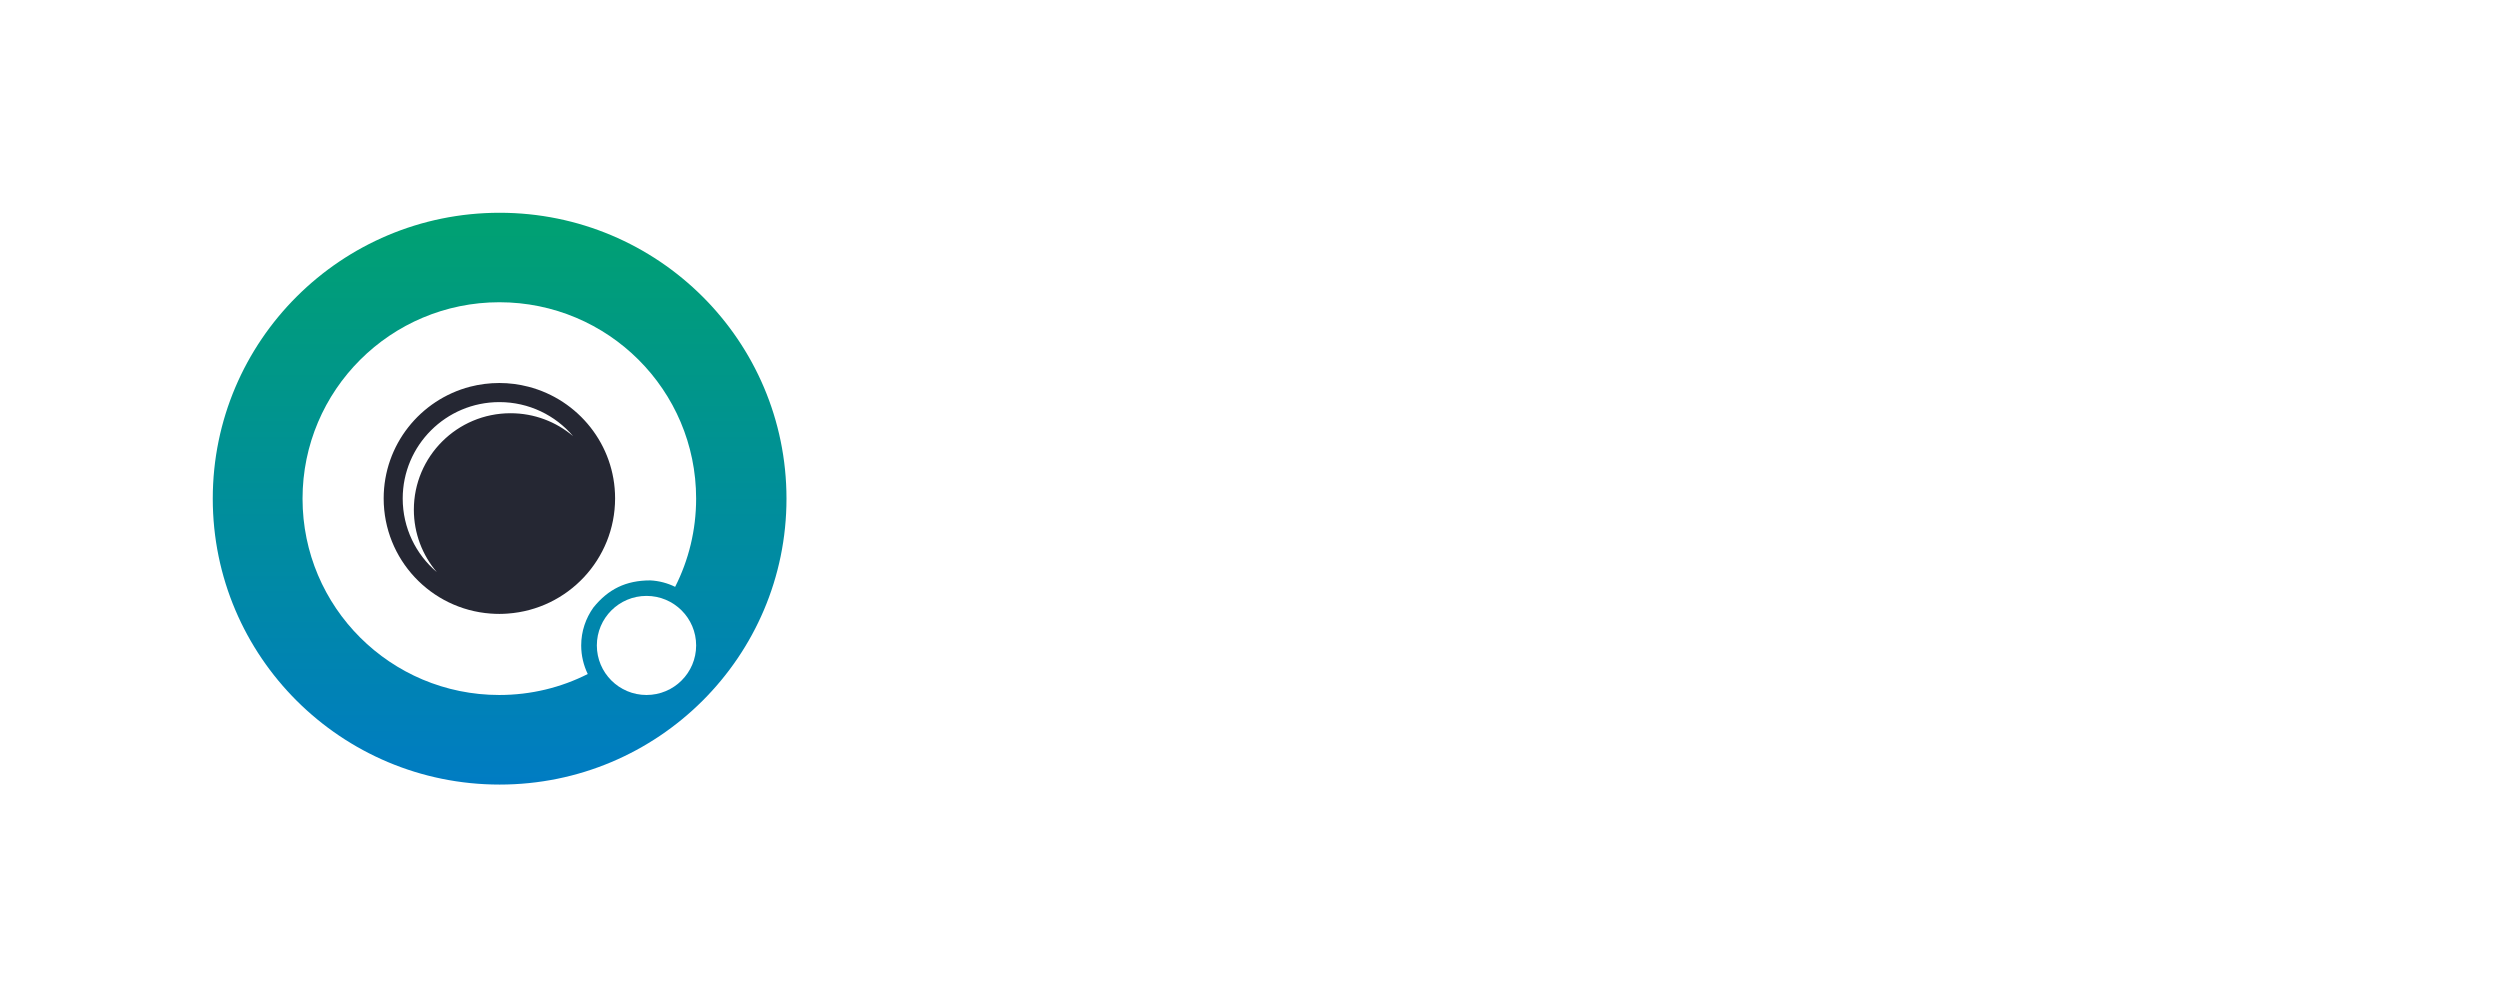 <svg width="188" height="75" viewBox="0 0 188 75" fill="none" xmlns="http://www.w3.org/2000/svg">
<path d="M71 45.429V29H78.791C81.397 29 82.699 30.286 82.699 32.857V34.381C82.699 34.921 82.538 35.381 82.217 35.762L81.372 36.762L82.385 37.595C82.916 38.024 83.181 38.659 83.181 39.5V41.571C83.181 44.143 81.879 45.429 79.274 45.429H71ZM73.943 42.809H79.177C79.885 42.809 80.239 42.46 80.239 41.762V39.262C80.239 38.563 79.885 38.214 79.177 38.214H73.943V42.809ZM73.943 35.595H78.695C79.402 35.595 79.756 35.246 79.756 34.548V32.667C79.756 31.968 79.402 31.619 78.695 31.619H73.943V35.595Z" fill="white"/>
<path d="M86.749 45.429V29H89.692V45.429H86.749Z" fill="white"/>
<path d="M92.404 31.619V29H105.84V31.619H100.582V45.429H97.639V31.619H92.404Z" fill="white"/>
<path d="M108.323 41.571V32.857C108.323 30.286 109.626 29 112.231 29H117.803C120.408 29 121.711 30.286 121.711 32.857V41.571C121.711 43.762 120.762 45.016 118.865 45.333L120.433 48.381L120.071 49H117.538L115.705 45.429H112.231C109.626 45.429 108.323 44.143 108.323 41.571ZM111.266 41.762C111.266 42.46 111.62 42.809 112.328 42.809H117.707C118.414 42.809 118.768 42.46 118.768 41.762V32.667C118.768 31.968 118.414 31.619 117.707 31.619H112.328C111.62 31.619 111.266 31.968 111.266 32.667V41.762Z" fill="white"/>
<path d="M125.511 41.571V29H128.454V41.762C128.454 42.46 128.808 42.809 129.516 42.809H134.412C135.12 42.809 135.474 42.46 135.474 41.762V29H138.417V41.571C138.417 44.143 137.114 45.429 134.509 45.429H129.419C126.814 45.429 125.511 44.143 125.511 41.571Z" fill="white"/>
<path d="M140.873 44.857L146.011 29H150.57L155.708 44.857L155.322 45.429H152.886L151.728 41.786H144.829L143.695 45.429H141.259L140.873 44.857ZM145.649 39.167H150.932L148.52 31.619H148.061L145.649 39.167Z" fill="white"/>
<path d="M158.308 45.429V29H161.516L168.922 40.738V29H171.84V45.429H168.656L161.251 33.691V45.429H158.308Z" fill="white"/>
<path d="M174.564 31.619V29H188V31.619H182.741V45.429H179.799V31.619H174.564Z" fill="white"/>
<g filter="url(#filter0_di_139_1611)">
<ellipse cx="37.572" cy="37.5" rx="21.572" ry="21.5" fill="url(#paint0_linear_139_1611)"/>
</g>
<path fill-rule="evenodd" clip-rule="evenodd" d="M44.627 45.681C44.051 46.486 43.706 47.471 43.706 48.537C43.706 49.309 43.887 50.039 44.199 50.687C42.201 51.697 39.939 52.263 37.546 52.263C29.371 52.263 22.751 45.657 22.751 37.5C22.751 29.343 29.38 22.729 37.554 22.729C45.729 22.729 52.349 29.335 52.349 37.492C52.349 39.88 51.782 42.136 50.77 44.131C50.203 43.852 49.57 43.679 48.904 43.646C47.056 43.646 45.738 44.311 44.627 45.681Z" fill="white"/>
<path d="M48.617 52.263C50.679 52.263 52.35 50.595 52.35 48.537C52.35 46.48 50.679 44.812 48.617 44.812C46.554 44.812 44.883 46.48 44.883 48.537C44.883 50.595 46.554 52.263 48.617 52.263Z" fill="white"/>
<path fill-rule="evenodd" clip-rule="evenodd" d="M39.733 29.081C39.034 28.9 38.302 28.802 37.554 28.802C36.789 28.802 36.049 28.9 35.35 29.081C31.608 30.057 28.852 33.446 28.852 37.484C28.852 42.063 32.397 45.813 36.896 46.141C37.109 46.157 37.332 46.166 37.554 46.166C37.767 46.166 37.973 46.157 38.179 46.141C42.694 45.821 46.255 42.063 46.255 37.475C46.255 33.446 43.483 30.049 39.733 29.081ZM38.392 31.075C34.379 31.075 31.122 34.324 31.122 38.329C31.122 40.118 31.772 41.759 32.849 43.023C31.279 41.693 30.284 39.708 30.284 37.492C30.284 33.487 33.54 30.238 37.554 30.238C39.774 30.238 41.764 31.23 43.097 32.798C41.83 31.723 40.185 31.075 38.392 31.075ZM39.733 29.081C39.034 28.9 38.302 28.802 37.554 28.802C36.789 28.802 36.049 28.9 35.35 29.081C31.608 30.057 28.852 33.446 28.852 37.484C28.852 42.063 32.397 45.813 36.896 46.141C37.109 46.157 37.332 46.166 37.554 46.166C37.767 46.166 37.973 46.157 38.179 46.141C42.694 45.821 46.255 42.063 46.255 37.475C46.255 33.446 43.483 30.049 39.733 29.081ZM38.392 31.075C34.379 31.075 31.122 34.324 31.122 38.329C31.122 40.118 31.772 41.759 32.849 43.023C31.279 41.693 30.284 39.708 30.284 37.492C30.284 33.487 33.54 30.238 37.554 30.238C39.774 30.238 41.764 31.23 43.097 32.798C41.83 31.723 40.185 31.075 38.392 31.075ZM39.733 29.081C39.034 28.9 38.302 28.802 37.554 28.802C36.789 28.802 36.049 28.9 35.35 29.081C31.608 30.057 28.852 33.446 28.852 37.484C28.852 42.063 32.397 45.813 36.896 46.141C37.109 46.157 37.332 46.166 37.554 46.166C37.767 46.166 37.973 46.157 38.179 46.141C42.694 45.821 46.255 42.063 46.255 37.475C46.255 33.446 43.483 30.049 39.733 29.081ZM38.392 31.075C34.379 31.075 31.122 34.324 31.122 38.329C31.122 40.118 31.772 41.759 32.849 43.023C31.279 41.693 30.284 39.708 30.284 37.492C30.284 33.487 33.54 30.238 37.554 30.238C39.774 30.238 41.764 31.23 43.097 32.798C41.83 31.723 40.185 31.075 38.392 31.075ZM39.733 29.081C39.034 28.9 38.302 28.802 37.554 28.802C36.789 28.802 36.049 28.9 35.35 29.081C31.608 30.057 28.852 33.446 28.852 37.484C28.852 42.063 32.397 45.813 36.896 46.141C37.109 46.157 37.332 46.166 37.554 46.166C37.767 46.166 37.973 46.157 38.179 46.141C42.694 45.821 46.255 42.063 46.255 37.475C46.255 33.446 43.483 30.049 39.733 29.081ZM38.392 31.075C34.379 31.075 31.122 34.324 31.122 38.329C31.122 40.118 31.772 41.759 32.849 43.023C31.279 41.693 30.284 39.708 30.284 37.492C30.284 33.487 33.54 30.238 37.554 30.238C39.774 30.238 41.764 31.23 43.097 32.798C41.83 31.723 40.185 31.075 38.392 31.075ZM39.733 29.081C39.034 28.9 38.302 28.802 37.554 28.802C36.789 28.802 36.049 28.9 35.35 29.081C31.608 30.057 28.852 33.446 28.852 37.484C28.852 42.063 32.397 45.813 36.896 46.141C37.109 46.157 37.332 46.166 37.554 46.166C37.767 46.166 37.973 46.157 38.179 46.141C42.694 45.821 46.255 42.063 46.255 37.475C46.255 33.446 43.483 30.049 39.733 29.081ZM38.392 31.075C34.379 31.075 31.122 34.324 31.122 38.329C31.122 40.118 31.772 41.759 32.849 43.023C31.279 41.693 30.284 39.708 30.284 37.492C30.284 33.487 33.54 30.238 37.554 30.238C39.774 30.238 41.764 31.23 43.097 32.798C41.83 31.723 40.185 31.075 38.392 31.075ZM39.733 29.081C39.034 28.9 38.302 28.802 37.554 28.802C36.789 28.802 36.049 28.9 35.35 29.081C31.608 30.057 28.852 33.446 28.852 37.484C28.852 42.063 32.397 45.813 36.896 46.141C37.109 46.157 37.332 46.166 37.554 46.166C37.767 46.166 37.973 46.157 38.179 46.141C42.694 45.821 46.255 42.063 46.255 37.475C46.255 33.446 43.483 30.049 39.733 29.081ZM38.392 31.075C34.379 31.075 31.122 34.324 31.122 38.329C31.122 40.118 31.772 41.759 32.849 43.023C31.279 41.693 30.284 39.708 30.284 37.492C30.284 33.487 33.54 30.238 37.554 30.238C39.774 30.238 41.764 31.23 43.097 32.798C41.83 31.723 40.185 31.075 38.392 31.075ZM39.733 29.081C39.034 28.9 38.302 28.802 37.554 28.802C36.789 28.802 36.049 28.9 35.35 29.081C31.608 30.057 28.852 33.446 28.852 37.484C28.852 42.063 32.397 45.813 36.896 46.141C37.109 46.157 37.332 46.166 37.554 46.166C37.767 46.166 37.973 46.157 38.179 46.141C42.694 45.821 46.255 42.063 46.255 37.475C46.255 33.446 43.483 30.049 39.733 29.081ZM38.392 31.075C34.379 31.075 31.122 34.324 31.122 38.329C31.122 40.118 31.772 41.759 32.849 43.023C31.279 41.693 30.284 39.708 30.284 37.492C30.284 33.487 33.54 30.238 37.554 30.238C39.774 30.238 41.764 31.23 43.097 32.798C41.83 31.723 40.185 31.075 38.392 31.075ZM39.733 29.081C39.034 28.9 38.302 28.802 37.554 28.802C36.789 28.802 36.049 28.9 35.35 29.081C31.608 30.057 28.852 33.446 28.852 37.484C28.852 42.063 32.397 45.813 36.896 46.141C37.109 46.157 37.332 46.166 37.554 46.166C37.767 46.166 37.973 46.157 38.179 46.141C42.694 45.821 46.255 42.063 46.255 37.475C46.255 33.446 43.483 30.049 39.733 29.081ZM38.392 31.075C34.379 31.075 31.122 34.324 31.122 38.329C31.122 40.118 31.772 41.759 32.849 43.023C31.279 41.693 30.284 39.708 30.284 37.492C30.284 33.487 33.54 30.238 37.554 30.238C39.774 30.238 41.764 31.23 43.097 32.798C41.83 31.723 40.185 31.075 38.392 31.075ZM39.733 29.081C39.034 28.9 38.302 28.802 37.554 28.802C36.789 28.802 36.049 28.9 35.35 29.081C31.608 30.057 28.852 33.446 28.852 37.484C28.852 42.063 32.397 45.813 36.896 46.141C37.109 46.157 37.332 46.166 37.554 46.166C37.767 46.166 37.973 46.157 38.179 46.141C42.694 45.821 46.255 42.063 46.255 37.475C46.255 33.446 43.483 30.049 39.733 29.081ZM38.392 31.075C34.379 31.075 31.122 34.324 31.122 38.329C31.122 40.118 31.772 41.759 32.849 43.023C31.279 41.693 30.284 39.708 30.284 37.492C30.284 33.487 33.54 30.238 37.554 30.238C39.774 30.238 41.764 31.23 43.097 32.798C41.83 31.723 40.185 31.075 38.392 31.075ZM39.733 29.081C39.034 28.9 38.302 28.802 37.554 28.802C36.789 28.802 36.049 28.9 35.35 29.081C31.608 30.057 28.852 33.446 28.852 37.484C28.852 42.063 32.397 45.813 36.896 46.141C37.109 46.157 37.332 46.166 37.554 46.166C37.767 46.166 37.973 46.157 38.179 46.141C42.694 45.821 46.255 42.063 46.255 37.475C46.255 33.446 43.483 30.049 39.733 29.081ZM38.392 31.075C34.379 31.075 31.122 34.324 31.122 38.329C31.122 40.118 31.772 41.759 32.849 43.023C31.279 41.693 30.284 39.708 30.284 37.492C30.284 33.487 33.54 30.238 37.554 30.238C39.774 30.238 41.764 31.23 43.097 32.798C41.83 31.723 40.185 31.075 38.392 31.075ZM39.733 29.081C39.034 28.9 38.302 28.802 37.554 28.802C36.789 28.802 36.049 28.9 35.35 29.081C31.608 30.057 28.852 33.446 28.852 37.484C28.852 42.063 32.397 45.813 36.896 46.141C37.109 46.157 37.332 46.166 37.554 46.166C37.767 46.166 37.973 46.157 38.179 46.141C42.694 45.821 46.255 42.063 46.255 37.475C46.255 33.446 43.483 30.049 39.733 29.081ZM38.392 31.075C34.379 31.075 31.122 34.324 31.122 38.329C31.122 40.118 31.772 41.759 32.849 43.023C31.279 41.693 30.284 39.708 30.284 37.492C30.284 33.487 33.54 30.238 37.554 30.238C39.774 30.238 41.764 31.23 43.097 32.798C41.83 31.723 40.185 31.075 38.392 31.075ZM39.733 29.081C39.034 28.9 38.302 28.802 37.554 28.802C36.789 28.802 36.049 28.9 35.35 29.081C31.608 30.057 28.852 33.446 28.852 37.484C28.852 42.063 32.397 45.813 36.896 46.141C37.109 46.157 37.332 46.166 37.554 46.166C37.767 46.166 37.973 46.157 38.179 46.141C42.694 45.821 46.255 42.063 46.255 37.475C46.255 33.446 43.483 30.049 39.733 29.081ZM38.392 31.075C34.379 31.075 31.122 34.324 31.122 38.329C31.122 40.118 31.772 41.759 32.849 43.023C31.279 41.693 30.284 39.708 30.284 37.492C30.284 33.487 33.54 30.238 37.554 30.238C39.774 30.238 41.764 31.23 43.097 32.798C41.83 31.723 40.185 31.075 38.392 31.075ZM39.733 29.081C39.034 28.9 38.302 28.802 37.554 28.802C36.789 28.802 36.049 28.9 35.35 29.081C31.608 30.057 28.852 33.446 28.852 37.484C28.852 42.063 32.397 45.813 36.896 46.141C37.109 46.157 37.332 46.166 37.554 46.166C37.767 46.166 37.973 46.157 38.179 46.141C42.694 45.821 46.255 42.063 46.255 37.475C46.255 33.446 43.483 30.049 39.733 29.081ZM38.392 31.075C34.379 31.075 31.122 34.324 31.122 38.329C31.122 40.118 31.772 41.759 32.849 43.023C31.279 41.693 30.284 39.708 30.284 37.492C30.284 33.487 33.54 30.238 37.554 30.238C39.774 30.238 41.764 31.23 43.097 32.798C41.83 31.723 40.185 31.075 38.392 31.075ZM39.733 29.081C39.034 28.9 38.302 28.802 37.554 28.802C36.789 28.802 36.049 28.9 35.35 29.081C31.608 30.057 28.852 33.446 28.852 37.484C28.852 42.063 32.397 45.813 36.896 46.141C37.109 46.157 37.332 46.166 37.554 46.166C37.767 46.166 37.973 46.157 38.179 46.141C42.694 45.821 46.255 42.063 46.255 37.475C46.255 33.446 43.483 30.049 39.733 29.081ZM38.392 31.075C34.379 31.075 31.122 34.324 31.122 38.329C31.122 40.118 31.772 41.759 32.849 43.023C31.279 41.693 30.284 39.708 30.284 37.492C30.284 33.487 33.54 30.238 37.554 30.238C39.774 30.238 41.764 31.23 43.097 32.798C41.83 31.723 40.185 31.075 38.392 31.075ZM39.733 29.081C39.034 28.9 38.302 28.802 37.554 28.802C36.789 28.802 36.049 28.9 35.35 29.081C31.608 30.057 28.852 33.446 28.852 37.484C28.852 42.063 32.397 45.813 36.896 46.141C37.109 46.157 37.332 46.166 37.554 46.166C37.767 46.166 37.973 46.157 38.179 46.141C42.694 45.821 46.255 42.063 46.255 37.475C46.255 33.446 43.483 30.049 39.733 29.081ZM38.392 31.075C34.379 31.075 31.122 34.324 31.122 38.329C31.122 40.118 31.772 41.759 32.849 43.023C31.279 41.693 30.284 39.708 30.284 37.492C30.284 33.487 33.54 30.238 37.554 30.238C39.774 30.238 41.764 31.23 43.097 32.798C41.83 31.723 40.185 31.075 38.392 31.075ZM39.733 29.081C39.034 28.9 38.302 28.802 37.554 28.802C36.789 28.802 36.049 28.9 35.35 29.081C31.608 30.057 28.852 33.446 28.852 37.484C28.852 42.063 32.397 45.813 36.896 46.141C37.109 46.157 37.332 46.166 37.554 46.166C37.767 46.166 37.973 46.157 38.179 46.141C42.694 45.821 46.255 42.063 46.255 37.475C46.255 33.446 43.483 30.049 39.733 29.081ZM38.392 31.075C34.379 31.075 31.122 34.324 31.122 38.329C31.122 40.118 31.772 41.759 32.849 43.023C31.279 41.693 30.284 39.708 30.284 37.492C30.284 33.487 33.54 30.238 37.554 30.238C39.774 30.238 41.764 31.23 43.097 32.798C41.83 31.723 40.185 31.075 38.392 31.075ZM39.733 29.081C39.034 28.9 38.302 28.802 37.554 28.802C36.789 28.802 36.049 28.9 35.35 29.081C31.608 30.057 28.852 33.446 28.852 37.484C28.852 42.063 32.397 45.813 36.896 46.141C37.109 46.157 37.332 46.166 37.554 46.166C37.767 46.166 37.973 46.157 38.179 46.141C42.694 45.821 46.255 42.063 46.255 37.475C46.255 33.446 43.483 30.049 39.733 29.081ZM38.392 31.075C34.379 31.075 31.122 34.324 31.122 38.329C31.122 40.118 31.772 41.759 32.849 43.023C31.279 41.693 30.284 39.708 30.284 37.492C30.284 33.487 33.54 30.238 37.554 30.238C39.774 30.238 41.764 31.23 43.097 32.798C41.83 31.723 40.185 31.075 38.392 31.075ZM39.733 29.081C39.034 28.9 38.302 28.802 37.554 28.802C36.789 28.802 36.049 28.9 35.35 29.081C31.608 30.057 28.852 33.446 28.852 37.484C28.852 42.063 32.397 45.813 36.896 46.141C37.109 46.157 37.332 46.166 37.554 46.166C37.767 46.166 37.973 46.157 38.179 46.141C42.694 45.821 46.255 42.063 46.255 37.475C46.255 33.446 43.483 30.049 39.733 29.081ZM38.392 31.075C34.379 31.075 31.122 34.324 31.122 38.329C31.122 40.118 31.772 41.759 32.849 43.023C31.279 41.693 30.284 39.708 30.284 37.492C30.284 33.487 33.54 30.238 37.554 30.238C39.774 30.238 41.764 31.23 43.097 32.798C41.83 31.723 40.185 31.075 38.392 31.075ZM39.733 29.081C39.034 28.9 38.302 28.802 37.554 28.802C36.789 28.802 36.049 28.9 35.35 29.081C31.608 30.057 28.852 33.446 28.852 37.484C28.852 42.063 32.397 45.813 36.896 46.141C37.109 46.157 37.332 46.166 37.554 46.166C37.767 46.166 37.973 46.157 38.179 46.141C42.694 45.821 46.255 42.063 46.255 37.475C46.255 33.446 43.483 30.049 39.733 29.081ZM38.392 31.075C34.379 31.075 31.122 34.324 31.122 38.329C31.122 40.118 31.772 41.759 32.849 43.023C31.279 41.693 30.284 39.708 30.284 37.492C30.284 33.487 33.54 30.238 37.554 30.238C39.774 30.238 41.764 31.23 43.097 32.798C41.83 31.723 40.185 31.075 38.392 31.075ZM39.733 29.081C39.034 28.9 38.302 28.802 37.554 28.802C36.789 28.802 36.049 28.9 35.35 29.081C31.608 30.057 28.852 33.446 28.852 37.484C28.852 42.063 32.397 45.813 36.896 46.141C37.109 46.157 37.332 46.166 37.554 46.166C37.767 46.166 37.973 46.157 38.179 46.141C42.694 45.821 46.255 42.063 46.255 37.475C46.255 33.446 43.483 30.049 39.733 29.081ZM38.392 31.075C34.379 31.075 31.122 34.324 31.122 38.329C31.122 40.118 31.772 41.759 32.849 43.023C31.279 41.693 30.284 39.708 30.284 37.492C30.284 33.487 33.54 30.238 37.554 30.238C39.774 30.238 41.764 31.23 43.097 32.798C41.83 31.723 40.185 31.075 38.392 31.075ZM39.733 29.081C39.034 28.9 38.302 28.802 37.554 28.802C36.789 28.802 36.049 28.9 35.35 29.081C31.608 30.057 28.852 33.446 28.852 37.484C28.852 42.063 32.397 45.813 36.896 46.141C37.109 46.157 37.332 46.166 37.554 46.166C37.767 46.166 37.973 46.157 38.179 46.141C42.694 45.821 46.255 42.063 46.255 37.475C46.255 33.446 43.483 30.049 39.733 29.081ZM38.392 31.075C34.379 31.075 31.122 34.324 31.122 38.329C31.122 40.118 31.772 41.759 32.849 43.023C31.279 41.693 30.284 39.708 30.284 37.492C30.284 33.487 33.54 30.238 37.554 30.238C39.774 30.238 41.764 31.23 43.097 32.798C41.83 31.723 40.185 31.075 38.392 31.075ZM39.733 29.081C39.034 28.9 38.302 28.802 37.554 28.802C36.789 28.802 36.049 28.9 35.35 29.081C31.608 30.057 28.852 33.446 28.852 37.484C28.852 42.063 32.397 45.813 36.896 46.141C37.109 46.157 37.332 46.166 37.554 46.166C37.767 46.166 37.973 46.157 38.179 46.141C42.694 45.821 46.255 42.063 46.255 37.475C46.255 33.446 43.483 30.049 39.733 29.081ZM38.392 31.075C34.379 31.075 31.122 34.324 31.122 38.329C31.122 40.118 31.772 41.759 32.849 43.023C31.279 41.693 30.284 39.708 30.284 37.492C30.284 33.487 33.54 30.238 37.554 30.238C39.774 30.238 41.764 31.23 43.097 32.798C41.83 31.723 40.185 31.075 38.392 31.075ZM39.733 29.081C39.034 28.9 38.302 28.802 37.554 28.802C36.789 28.802 36.049 28.9 35.35 29.081C31.608 30.057 28.852 33.446 28.852 37.484C28.852 42.063 32.397 45.813 36.896 46.141C37.109 46.157 37.332 46.166 37.554 46.166C37.767 46.166 37.973 46.157 38.179 46.141C42.694 45.821 46.255 42.063 46.255 37.475C46.255 33.446 43.483 30.049 39.733 29.081ZM38.392 31.075C34.379 31.075 31.122 34.324 31.122 38.329C31.122 40.118 31.772 41.759 32.849 43.023C31.279 41.693 30.284 39.708 30.284 37.492C30.284 33.487 33.54 30.238 37.554 30.238C39.774 30.238 41.764 31.23 43.097 32.798C41.83 31.723 40.185 31.075 38.392 31.075ZM39.733 29.081C39.034 28.9 38.302 28.802 37.554 28.802C36.789 28.802 36.049 28.9 35.35 29.081C31.608 30.057 28.852 33.446 28.852 37.484C28.852 42.063 32.397 45.813 36.896 46.141C37.109 46.157 37.332 46.166 37.554 46.166C37.767 46.166 37.973 46.157 38.179 46.141C42.694 45.821 46.255 42.063 46.255 37.475C46.255 33.446 43.483 30.049 39.733 29.081ZM38.392 31.075C34.379 31.075 31.122 34.324 31.122 38.329C31.122 40.118 31.772 41.759 32.849 43.023C31.279 41.693 30.284 39.708 30.284 37.492C30.284 33.487 33.54 30.238 37.554 30.238C39.774 30.238 41.764 31.23 43.097 32.798C41.83 31.723 40.185 31.075 38.392 31.075ZM39.733 29.081C39.034 28.9 38.302 28.802 37.554 28.802C36.789 28.802 36.049 28.9 35.35 29.081C31.608 30.057 28.852 33.446 28.852 37.484C28.852 42.063 32.397 45.813 36.896 46.141C37.109 46.157 37.332 46.166 37.554 46.166C37.767 46.166 37.973 46.157 38.179 46.141C42.694 45.821 46.255 42.063 46.255 37.475C46.255 33.446 43.483 30.049 39.733 29.081ZM38.392 31.075C34.379 31.075 31.122 34.324 31.122 38.329C31.122 40.118 31.772 41.759 32.849 43.023C31.279 41.693 30.284 39.708 30.284 37.492C30.284 33.487 33.54 30.238 37.554 30.238C39.774 30.238 41.764 31.23 43.097 32.798C41.83 31.723 40.185 31.075 38.392 31.075ZM39.733 29.081C39.034 28.9 38.302 28.802 37.554 28.802C36.789 28.802 36.049 28.9 35.35 29.081C31.608 30.057 28.852 33.446 28.852 37.484C28.852 42.063 32.397 45.813 36.896 46.141C37.109 46.157 37.332 46.166 37.554 46.166C37.767 46.166 37.973 46.157 38.179 46.141C42.694 45.821 46.255 42.063 46.255 37.475C46.255 33.446 43.483 30.049 39.733 29.081ZM38.392 31.075C34.379 31.075 31.122 34.324 31.122 38.329C31.122 40.118 31.772 41.759 32.849 43.023C31.279 41.693 30.284 39.708 30.284 37.492C30.284 33.487 33.54 30.238 37.554 30.238C39.774 30.238 41.764 31.23 43.097 32.798C41.83 31.723 40.185 31.075 38.392 31.075ZM39.733 29.081C39.034 28.9 38.302 28.802 37.554 28.802C36.789 28.802 36.049 28.9 35.35 29.081C31.608 30.057 28.852 33.446 28.852 37.484C28.852 42.063 32.397 45.813 36.896 46.141C37.109 46.157 37.332 46.166 37.554 46.166C37.767 46.166 37.973 46.157 38.179 46.141C42.694 45.821 46.255 42.063 46.255 37.475C46.255 33.446 43.483 30.049 39.733 29.081ZM38.392 31.075C34.379 31.075 31.122 34.324 31.122 38.329C31.122 40.118 31.772 41.759 32.849 43.023C31.279 41.693 30.284 39.708 30.284 37.492C30.284 33.487 33.54 30.238 37.554 30.238C39.774 30.238 41.764 31.23 43.097 32.798C41.83 31.723 40.185 31.075 38.392 31.075Z" fill="#252733"/>
<defs>
<filter id="filter0_di_139_1611" x="0" y="0" width="75.144" height="75" filterUnits="userSpaceOnUse" color-interpolation-filters="sRGB">
<feFlood flood-opacity="0" result="BackgroundImageFix"/>
<feColorMatrix in="SourceAlpha" type="matrix" values="0 0 0 0 0 0 0 0 0 0 0 0 0 0 0 0 0 0 127 0" result="hardAlpha"/>
<feMorphology radius="4" operator="dilate" in="SourceAlpha" result="effect1_dropShadow_139_1611"/>
<feOffset/>
<feGaussianBlur stdDeviation="6"/>
<feComposite in2="hardAlpha" operator="out"/>
<feColorMatrix type="matrix" values="0 0 0 0 0.303 0 0 0 0 0.808 0 0 0 0 0.663 0 0 0 0.69 0"/>
<feBlend mode="normal" in2="BackgroundImageFix" result="effect1_dropShadow_139_1611"/>
<feBlend mode="normal" in="SourceGraphic" in2="effect1_dropShadow_139_1611" result="shape"/>
<feColorMatrix in="SourceAlpha" type="matrix" values="0 0 0 0 0 0 0 0 0 0 0 0 0 0 0 0 0 0 127 0" result="hardAlpha"/>
<feOffset/>
<feGaussianBlur stdDeviation="6"/>
<feComposite in2="hardAlpha" operator="arithmetic" k2="-1" k3="1"/>
<feColorMatrix type="matrix" values="0 0 0 0 0.22 0 0 0 0 0.82 0 0 0 0 0.737 0 0 0 1 0"/>
<feBlend mode="normal" in2="shape" result="effect2_innerShadow_139_1611"/>
</filter>
<linearGradient id="paint0_linear_139_1611" x1="37.572" y1="16" x2="37.572" y2="59" gradientUnits="userSpaceOnUse">
<stop stop-color="#00A171"/>
<stop offset="1" stop-color="#007CC3"/>
</linearGradient>
</defs>
</svg>

